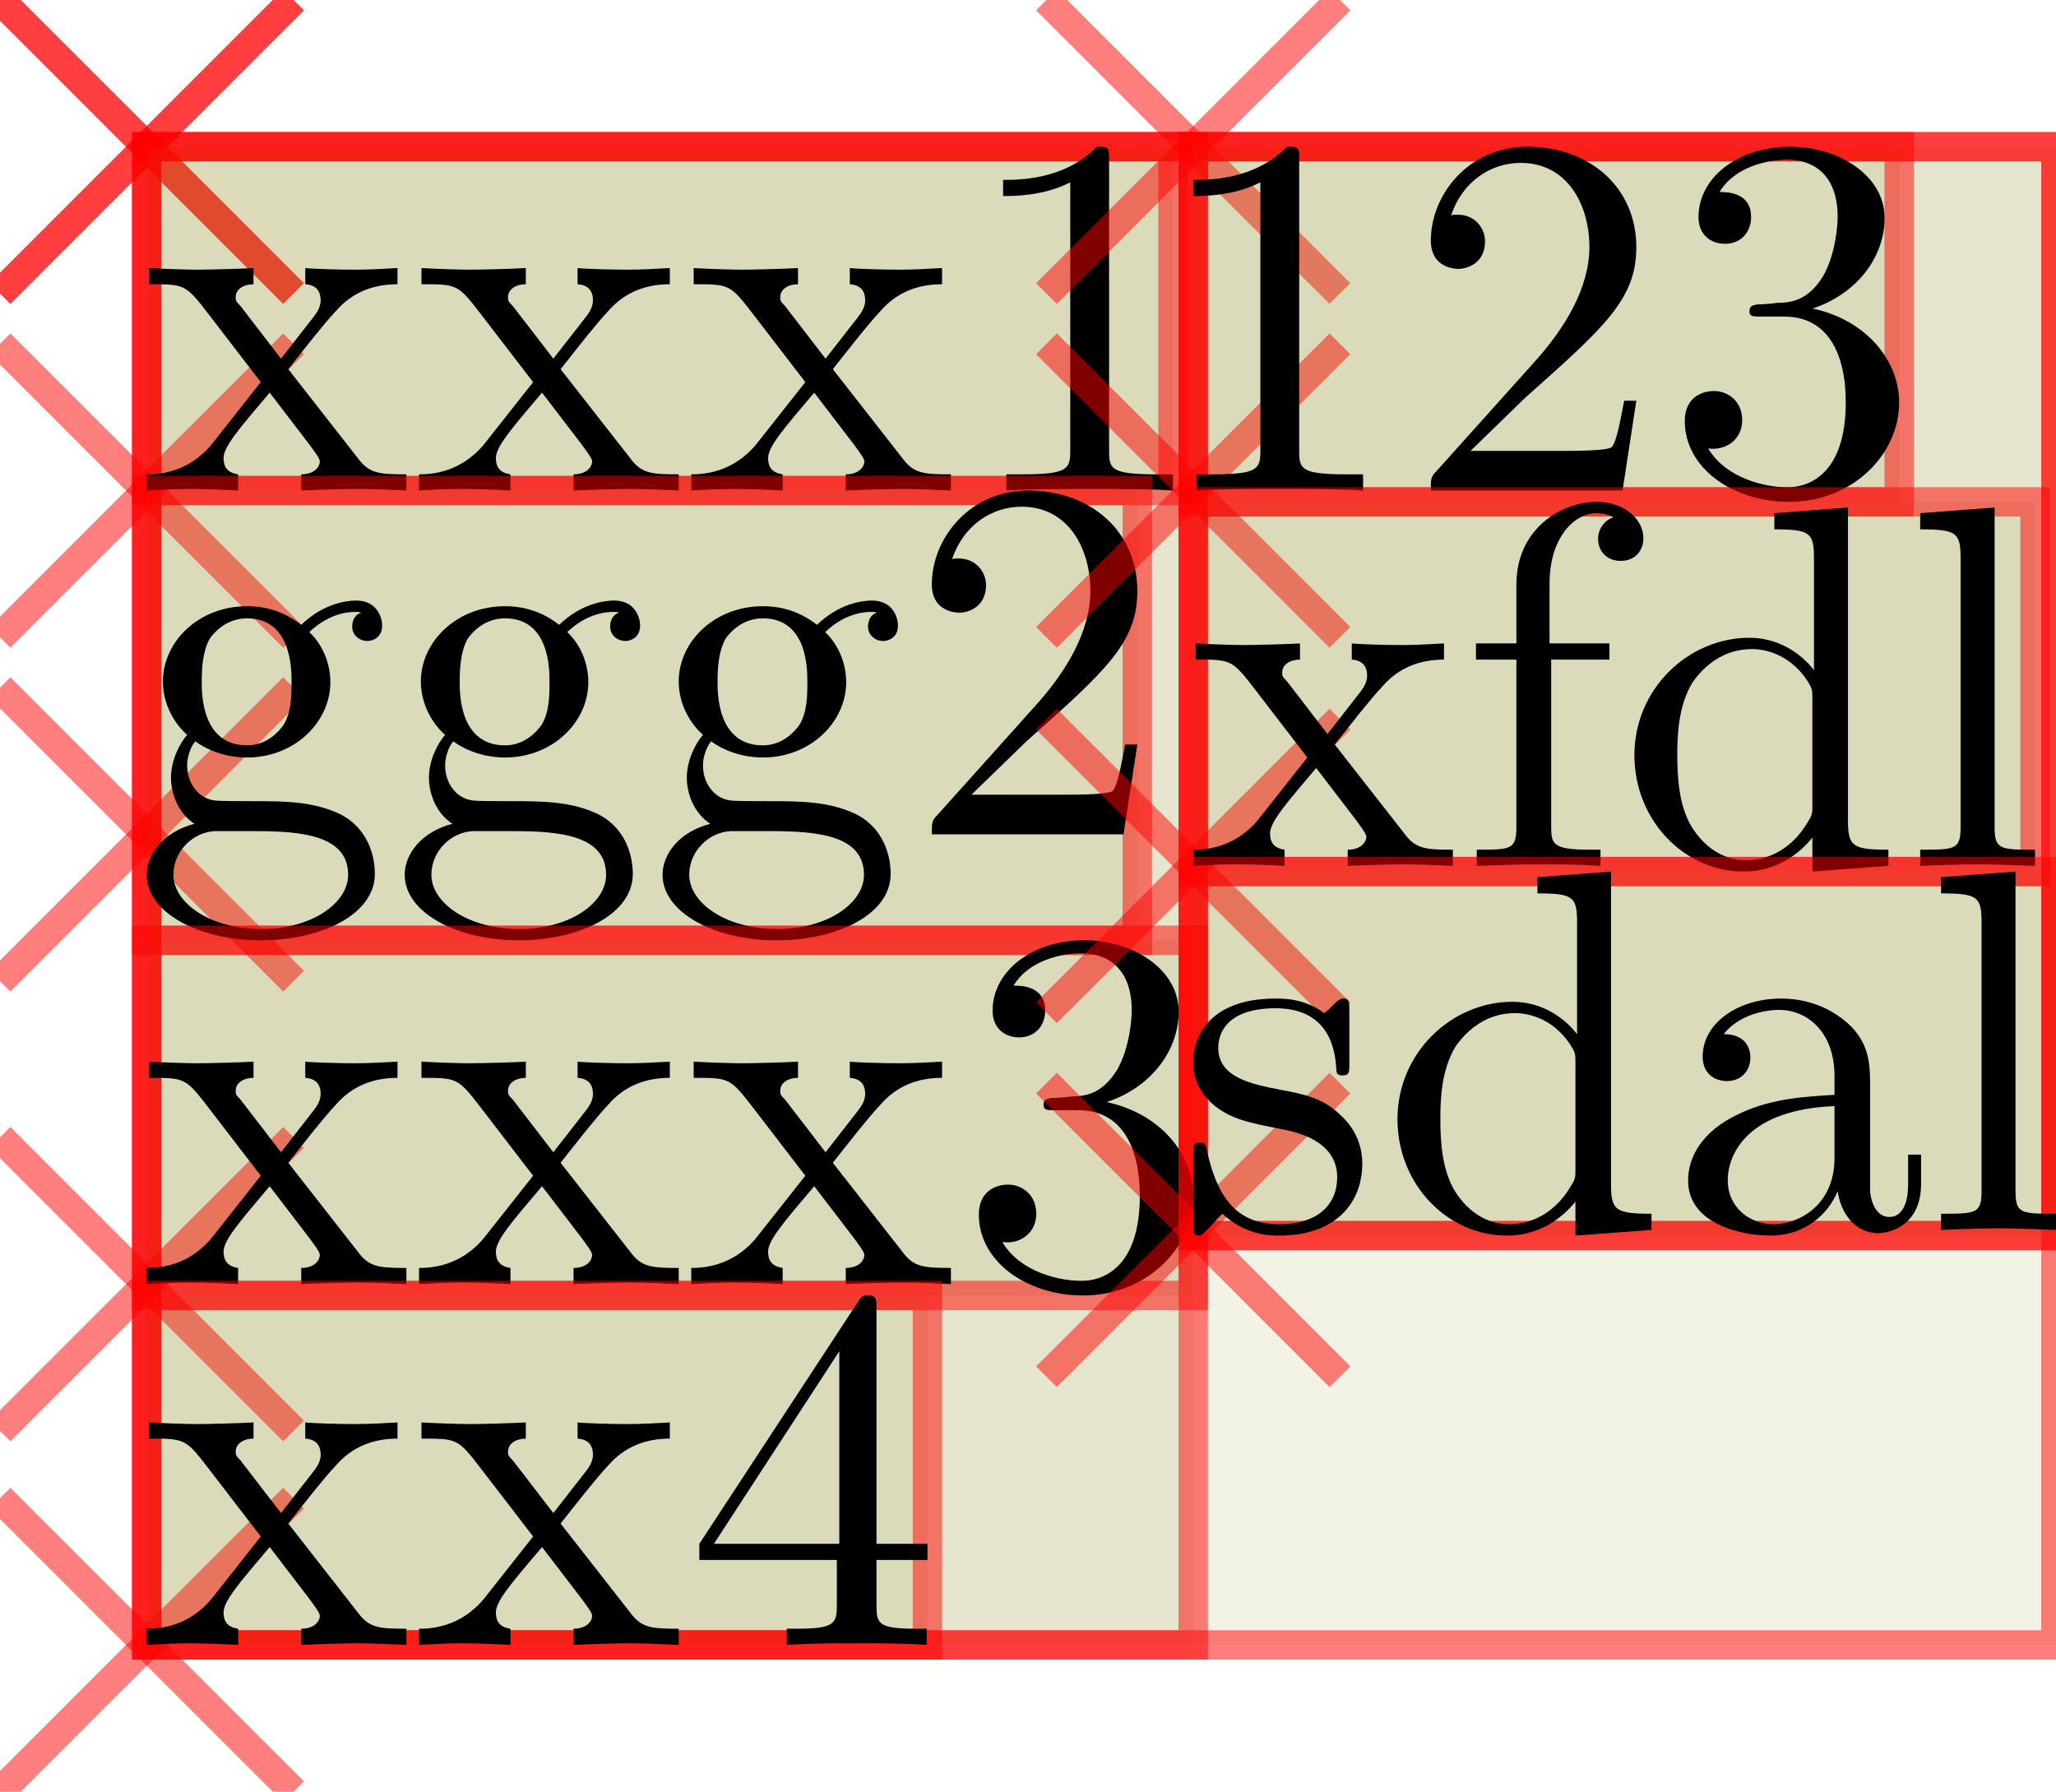<?xml version="1.0" encoding="UTF-8"?>
<svg xmlns="http://www.w3.org/2000/svg" xmlns:xlink="http://www.w3.org/1999/xlink" width="79.423pt" height="69.214pt" viewBox="0 0 79.423 69.214" version="1.1">
<g id="surface45">
<path style="fill:none;stroke-width:0.567;stroke-linecap:butt;stroke-linejoin:miter;stroke:rgb(100%,0%,0%);stroke-opacity:0.5;stroke-miterlimit:10;" d="M -2.835 2.835 L 2.835 -2.835 " transform="matrix(2,0,0,2,5.669,5.669)"/>
<path style="fill:none;stroke-width:0.567;stroke-linecap:butt;stroke-linejoin:miter;stroke:rgb(100%,0%,0%);stroke-opacity:0.5;stroke-miterlimit:10;" d="M 2.835 2.835 L -2.835 -2.835 " transform="matrix(2,0,0,2,5.669,5.669)"/>
<path style="fill-rule:nonzero;fill:rgb(50%,50%,0%);fill-opacity:0.1;stroke-width:0.567;stroke-linecap:butt;stroke-linejoin:miter;stroke:rgb(100%,0%,0%);stroke-opacity:0.5;stroke-miterlimit:10;" d="M -0.001 28.937 L 36.876 28.937 L 36.876 -0.001 L -0.001 -0.001 Z M -0.001 28.937 " transform="matrix(2,0,0,2,5.669,5.669)"/>
<path style="fill:none;stroke-width:0.567;stroke-linecap:butt;stroke-linejoin:miter;stroke:rgb(100%,0%,0%);stroke-opacity:0.5;stroke-miterlimit:10;" d="M -2.835 2.835 L 2.835 -2.835 " transform="matrix(2,0,0,2,5.669,5.669)"/>
<path style="fill:none;stroke-width:0.567;stroke-linecap:butt;stroke-linejoin:miter;stroke:rgb(100%,0%,0%);stroke-opacity:0.5;stroke-miterlimit:10;" d="M 2.835 2.835 L -2.835 -2.835 " transform="matrix(2,0,0,2,5.669,5.669)"/>
<path style="fill-rule:nonzero;fill:rgb(50%,50%,0%);fill-opacity:0.1;stroke-width:0.567;stroke-linecap:butt;stroke-linejoin:miter;stroke:rgb(100%,0%,0%);stroke-opacity:0.5;stroke-miterlimit:10;" d="M -0.001 28.937 L 20.212 28.937 L 20.212 -0.001 L -0.001 -0.001 Z M -0.001 28.937 " transform="matrix(2,0,0,2,5.669,5.669)"/>
<path style="fill:none;stroke-width:0.567;stroke-linecap:butt;stroke-linejoin:miter;stroke:rgb(100%,0%,0%);stroke-opacity:0.5;stroke-miterlimit:10;" d="M -2.835 9.476 L 2.835 3.806 " transform="matrix(2,0,0,2,5.669,5.669)"/>
<path style="fill:none;stroke-width:0.567;stroke-linecap:butt;stroke-linejoin:miter;stroke:rgb(100%,0%,0%);stroke-opacity:0.5;stroke-miterlimit:10;" d="M 2.835 9.476 L -2.835 3.806 " transform="matrix(2,0,0,2,5.669,5.669)"/>
<path style="fill-rule:nonzero;fill:rgb(50%,50%,0%);fill-opacity:0.1;stroke-width:0.567;stroke-linecap:butt;stroke-linejoin:miter;stroke:rgb(100%,0%,0%);stroke-opacity:0.5;stroke-miterlimit:10;" d="M -0.001 6.64 L 19.822 6.64 L 19.822 -0.001 L -0.001 -0.001 Z M -0.001 6.64 " transform="matrix(2,0,0,2,5.669,5.669)"/>
<path style=" stroke:none;fill-rule:nonzero;fill:rgb(0%,0%,0%);fill-opacity:1;" d="M 11.137 14.262 C 11.73 13.512 12.48 12.543 12.98 12.012 C 13.605 11.293 14.418 10.98 15.355 10.98 L 15.355 10.355 C 14.824 10.387 14.23 10.418 13.699 10.418 C 13.105 10.418 12.043 10.387 11.793 10.355 L 11.793 10.98 C 12.23 11.012 12.387 11.262 12.387 11.605 C 12.387 11.918 12.168 12.168 12.074 12.293 L 10.855 13.855 L 9.293 11.824 C 9.105 11.637 9.105 11.605 9.105 11.48 C 9.105 11.168 9.418 10.98 9.793 10.98 L 9.793 10.355 C 9.293 10.387 7.98 10.418 7.637 10.418 C 7.23 10.418 6.293 10.387 5.762 10.355 L 5.762 10.98 C 7.168 10.98 7.168 10.98 8.105 12.199 L 10.074 14.762 L 8.199 17.137 C 7.262 18.293 6.074 18.324 5.668 18.324 L 5.668 18.949 C 6.168 18.918 6.793 18.887 7.324 18.887 C 7.887 18.887 8.73 18.918 9.199 18.949 L 9.199 18.324 C 8.762 18.262 8.637 18.012 8.637 17.699 C 8.637 17.262 9.199 16.605 10.418 15.168 L 11.949 17.168 C 12.105 17.387 12.355 17.699 12.355 17.824 C 12.355 18.012 12.168 18.324 11.637 18.324 L 11.637 18.949 C 12.23 18.918 13.355 18.887 13.793 18.887 C 14.324 18.887 15.105 18.918 15.699 18.949 L 15.699 18.324 C 14.637 18.324 14.262 18.293 13.824 17.699 Z M 11.137 14.262 "/>
<path style=" stroke:none;fill-rule:nonzero;fill:rgb(0%,0%,0%);fill-opacity:1;" d="M 21.656 14.262 C 22.25 13.512 23 12.543 23.5 12.012 C 24.125 11.293 24.938 10.98 25.875 10.98 L 25.875 10.355 C 25.344 10.387 24.75 10.418 24.219 10.418 C 23.625 10.418 22.562 10.387 22.312 10.355 L 22.312 10.98 C 22.75 11.012 22.906 11.262 22.906 11.605 C 22.906 11.918 22.688 12.168 22.594 12.293 L 21.375 13.855 L 19.812 11.824 C 19.625 11.637 19.625 11.605 19.625 11.48 C 19.625 11.168 19.938 10.98 20.312 10.98 L 20.312 10.355 C 19.812 10.387 18.5 10.418 18.156 10.418 C 17.75 10.418 16.812 10.387 16.281 10.355 L 16.281 10.98 C 17.688 10.98 17.688 10.98 18.625 12.199 L 20.594 14.762 L 18.719 17.137 C 17.781 18.293 16.594 18.324 16.188 18.324 L 16.188 18.949 C 16.688 18.918 17.312 18.887 17.844 18.887 C 18.406 18.887 19.25 18.918 19.719 18.949 L 19.719 18.324 C 19.281 18.262 19.156 18.012 19.156 17.699 C 19.156 17.262 19.719 16.605 20.938 15.168 L 22.469 17.168 C 22.625 17.387 22.875 17.699 22.875 17.824 C 22.875 18.012 22.688 18.324 22.156 18.324 L 22.156 18.949 C 22.75 18.918 23.875 18.887 24.312 18.887 C 24.844 18.887 25.625 18.918 26.219 18.949 L 26.219 18.324 C 25.156 18.324 24.781 18.293 24.344 17.699 Z M 21.656 14.262 "/>
<path style=" stroke:none;fill-rule:nonzero;fill:rgb(0%,0%,0%);fill-opacity:1;" d="M 32.172 14.262 C 32.766 13.512 33.516 12.543 34.016 12.012 C 34.641 11.293 35.453 10.98 36.391 10.98 L 36.391 10.355 C 35.859 10.387 35.266 10.418 34.734 10.418 C 34.141 10.418 33.078 10.387 32.828 10.355 L 32.828 10.98 C 33.266 11.012 33.422 11.262 33.422 11.605 C 33.422 11.918 33.203 12.168 33.109 12.293 L 31.891 13.855 L 30.328 11.824 C 30.141 11.637 30.141 11.605 30.141 11.48 C 30.141 11.168 30.453 10.98 30.828 10.98 L 30.828 10.355 C 30.328 10.387 29.016 10.418 28.672 10.418 C 28.266 10.418 27.328 10.387 26.797 10.355 L 26.797 10.98 C 28.203 10.98 28.203 10.98 29.141 12.199 L 31.109 14.762 L 29.234 17.137 C 28.297 18.293 27.109 18.324 26.703 18.324 L 26.703 18.949 C 27.203 18.918 27.828 18.887 28.359 18.887 C 28.922 18.887 29.766 18.918 30.234 18.949 L 30.234 18.324 C 29.797 18.262 29.672 18.012 29.672 17.699 C 29.672 17.262 30.234 16.605 31.453 15.168 L 32.984 17.168 C 33.141 17.387 33.391 17.699 33.391 17.824 C 33.391 18.012 33.203 18.324 32.672 18.324 L 32.672 18.949 C 33.266 18.918 34.391 18.887 34.828 18.887 C 35.359 18.887 36.141 18.918 36.734 18.949 L 36.734 18.324 C 35.672 18.324 35.297 18.293 34.859 17.699 Z M 32.172 14.262 "/>
<path style=" stroke:none;fill-rule:nonzero;fill:rgb(0%,0%,0%);fill-opacity:1;" d="M 42.844 6.199 C 42.844 5.699 42.844 5.668 42.375 5.668 C 41.125 6.949 39.375 6.949 38.75 6.949 L 38.75 7.574 C 39.156 7.574 40.312 7.574 41.344 7.043 L 41.344 17.387 C 41.344 18.105 41.281 18.324 39.5 18.324 L 38.875 18.324 L 38.875 18.949 C 39.562 18.887 41.281 18.887 42.094 18.887 C 42.875 18.887 44.625 18.887 45.312 18.949 L 45.312 18.324 L 44.688 18.324 C 42.875 18.324 42.844 18.105 42.844 17.387 Z M 42.844 6.199 "/>
<path style="fill:none;stroke-width:0.567;stroke-linecap:butt;stroke-linejoin:miter;stroke:rgb(100%,0%,0%);stroke-opacity:0.5;stroke-miterlimit:10;" d="M -2.835 16.117 L 2.835 10.447 " transform="matrix(2,0,0,2,5.669,5.669)"/>
<path style="fill:none;stroke-width:0.567;stroke-linecap:butt;stroke-linejoin:miter;stroke:rgb(100%,0%,0%);stroke-opacity:0.5;stroke-miterlimit:10;" d="M 2.835 16.117 L -2.835 10.447 " transform="matrix(2,0,0,2,5.669,5.669)"/>
<path style="fill-rule:nonzero;fill:rgb(50%,50%,0%);fill-opacity:0.1;stroke-width:0.567;stroke-linecap:butt;stroke-linejoin:miter;stroke:rgb(100%,0%,0%);stroke-opacity:0.5;stroke-miterlimit:10;" d="M -0.001 15.327 L 19.132 15.327 L 19.132 6.64 L -0.001 6.64 Z M -0.001 15.327 " transform="matrix(2,0,0,2,5.669,5.669)"/>
<path style=" stroke:none;fill-rule:nonzero;fill:rgb(0%,0%,0%);fill-opacity:1;" d="M 9.543 28.793 C 7.793 28.793 7.793 26.793 7.793 26.355 C 7.793 25.824 7.824 25.168 8.105 24.668 C 8.262 24.449 8.73 23.887 9.543 23.887 C 11.262 23.887 11.262 25.855 11.262 26.324 C 11.262 26.855 11.262 27.512 10.949 28.012 C 10.793 28.23 10.324 28.793 9.543 28.793 Z M 7.23 29.574 C 7.23 29.512 7.23 29.043 7.543 28.637 C 8.324 29.199 9.168 29.262 9.543 29.262 C 11.387 29.262 12.762 27.887 12.762 26.355 C 12.762 25.605 12.449 24.887 11.949 24.418 C 12.668 23.73 13.387 23.637 13.73 23.637 C 13.793 23.637 13.887 23.637 13.949 23.668 C 13.73 23.73 13.605 23.949 13.605 24.199 C 13.605 24.543 13.887 24.762 14.199 24.762 C 14.387 24.762 14.762 24.637 14.762 24.168 C 14.762 23.824 14.543 23.199 13.762 23.199 C 13.355 23.199 12.48 23.324 11.637 24.137 C 10.793 23.48 9.98 23.418 9.543 23.418 C 7.668 23.418 6.293 24.793 6.293 26.324 C 6.293 27.199 6.73 27.949 7.23 28.387 C 6.98 28.668 6.605 29.324 6.605 30.043 C 6.605 30.668 6.887 31.418 7.512 31.824 C 6.293 32.137 5.668 33.012 5.668 33.793 C 5.668 35.23 7.637 36.324 10.074 36.324 C 12.418 36.324 14.48 35.324 14.48 33.762 C 14.48 33.074 14.23 32.043 13.199 31.48 C 12.137 30.949 10.98 30.949 9.762 30.949 C 9.262 30.949 8.418 30.949 8.262 30.918 C 7.637 30.824 7.23 30.23 7.23 29.574 Z M 10.105 35.887 C 8.074 35.887 6.699 34.855 6.699 33.793 C 6.699 32.887 7.449 32.137 8.324 32.105 L 9.512 32.105 C 11.23 32.105 13.449 32.105 13.449 33.793 C 13.449 34.887 12.043 35.887 10.105 35.887 Z M 10.105 35.887 "/>
<path style=" stroke:none;fill-rule:nonzero;fill:rgb(0%,0%,0%);fill-opacity:1;" d="M 19.508 28.793 C 17.758 28.793 17.758 26.793 17.758 26.355 C 17.758 25.824 17.789 25.168 18.07 24.668 C 18.227 24.449 18.695 23.887 19.508 23.887 C 21.227 23.887 21.227 25.855 21.227 26.324 C 21.227 26.855 21.227 27.512 20.914 28.012 C 20.758 28.23 20.289 28.793 19.508 28.793 Z M 17.195 29.574 C 17.195 29.512 17.195 29.043 17.508 28.637 C 18.289 29.199 19.133 29.262 19.508 29.262 C 21.352 29.262 22.727 27.887 22.727 26.355 C 22.727 25.605 22.414 24.887 21.914 24.418 C 22.633 23.73 23.352 23.637 23.695 23.637 C 23.758 23.637 23.852 23.637 23.914 23.668 C 23.695 23.73 23.57 23.949 23.57 24.199 C 23.57 24.543 23.852 24.762 24.164 24.762 C 24.352 24.762 24.727 24.637 24.727 24.168 C 24.727 23.824 24.508 23.199 23.727 23.199 C 23.32 23.199 22.445 23.324 21.602 24.137 C 20.758 23.48 19.945 23.418 19.508 23.418 C 17.633 23.418 16.258 24.793 16.258 26.324 C 16.258 27.199 16.695 27.949 17.195 28.387 C 16.945 28.668 16.57 29.324 16.57 30.043 C 16.57 30.668 16.852 31.418 17.477 31.824 C 16.258 32.137 15.633 33.012 15.633 33.793 C 15.633 35.23 17.602 36.324 20.039 36.324 C 22.383 36.324 24.445 35.324 24.445 33.762 C 24.445 33.074 24.195 32.043 23.164 31.48 C 22.102 30.949 20.945 30.949 19.727 30.949 C 19.227 30.949 18.383 30.949 18.227 30.918 C 17.602 30.824 17.195 30.23 17.195 29.574 Z M 20.07 35.887 C 18.039 35.887 16.664 34.855 16.664 33.793 C 16.664 32.887 17.414 32.137 18.289 32.105 L 19.477 32.105 C 21.195 32.105 23.414 32.105 23.414 33.793 C 23.414 34.887 22.008 35.887 20.07 35.887 Z M 20.07 35.887 "/>
<path style=" stroke:none;fill-rule:nonzero;fill:rgb(0%,0%,0%);fill-opacity:1;" d="M 29.469 28.793 C 27.719 28.793 27.719 26.793 27.719 26.355 C 27.719 25.824 27.75 25.168 28.031 24.668 C 28.188 24.449 28.656 23.887 29.469 23.887 C 31.188 23.887 31.188 25.855 31.188 26.324 C 31.188 26.855 31.188 27.512 30.875 28.012 C 30.719 28.23 30.25 28.793 29.469 28.793 Z M 27.156 29.574 C 27.156 29.512 27.156 29.043 27.469 28.637 C 28.25 29.199 29.094 29.262 29.469 29.262 C 31.312 29.262 32.688 27.887 32.688 26.355 C 32.688 25.605 32.375 24.887 31.875 24.418 C 32.594 23.73 33.312 23.637 33.656 23.637 C 33.719 23.637 33.812 23.637 33.875 23.668 C 33.656 23.73 33.531 23.949 33.531 24.199 C 33.531 24.543 33.812 24.762 34.125 24.762 C 34.312 24.762 34.688 24.637 34.688 24.168 C 34.688 23.824 34.469 23.199 33.688 23.199 C 33.281 23.199 32.406 23.324 31.562 24.137 C 30.719 23.48 29.906 23.418 29.469 23.418 C 27.594 23.418 26.219 24.793 26.219 26.324 C 26.219 27.199 26.656 27.949 27.156 28.387 C 26.906 28.668 26.531 29.324 26.531 30.043 C 26.531 30.668 26.812 31.418 27.438 31.824 C 26.219 32.137 25.594 33.012 25.594 33.793 C 25.594 35.23 27.562 36.324 30 36.324 C 32.344 36.324 34.406 35.324 34.406 33.762 C 34.406 33.074 34.156 32.043 33.125 31.48 C 32.062 30.949 30.906 30.949 29.688 30.949 C 29.188 30.949 28.344 30.949 28.188 30.918 C 27.562 30.824 27.156 30.23 27.156 29.574 Z M 30.031 35.887 C 28 35.887 26.625 34.855 26.625 33.793 C 26.625 32.887 27.375 32.137 28.25 32.105 L 29.438 32.105 C 31.156 32.105 33.375 32.105 33.375 33.793 C 33.375 34.887 31.969 35.887 30.031 35.887 Z M 30.031 35.887 "/>
<path style=" stroke:none;fill-rule:nonzero;fill:rgb(0%,0%,0%);fill-opacity:1;" d="M 37.527 30.699 L 39.652 28.637 C 42.746 25.887 43.934 24.824 43.934 22.824 C 43.934 20.543 42.152 18.949 39.715 18.949 C 37.465 18.949 35.996 20.793 35.996 22.574 C 35.996 23.668 36.996 23.668 37.059 23.668 C 37.402 23.668 38.09 23.449 38.09 22.605 C 38.09 22.105 37.715 21.574 37.027 21.574 C 36.871 21.574 36.84 21.574 36.777 21.605 C 37.215 20.293 38.309 19.574 39.465 19.574 C 41.277 19.574 42.121 21.199 42.121 22.824 C 42.121 24.418 41.152 25.98 40.027 27.23 L 36.215 31.48 C 35.996 31.699 35.996 31.762 35.996 32.23 L 43.402 32.23 L 43.934 28.762 L 43.465 28.762 C 43.34 29.355 43.215 30.23 42.996 30.543 C 42.871 30.699 41.559 30.699 41.121 30.699 Z M 37.527 30.699 "/>
<path style="fill:none;stroke-width:0.567;stroke-linecap:butt;stroke-linejoin:miter;stroke:rgb(100%,0%,0%);stroke-opacity:0.5;stroke-miterlimit:10;" d="M -2.835 24.804 L 2.835 19.134 " transform="matrix(2,0,0,2,5.669,5.669)"/>
<path style="fill:none;stroke-width:0.567;stroke-linecap:butt;stroke-linejoin:miter;stroke:rgb(100%,0%,0%);stroke-opacity:0.5;stroke-miterlimit:10;" d="M 2.835 24.804 L -2.835 19.134 " transform="matrix(2,0,0,2,5.669,5.669)"/>
<path style="fill-rule:nonzero;fill:rgb(50%,50%,0%);fill-opacity:0.1;stroke-width:0.567;stroke-linecap:butt;stroke-linejoin:miter;stroke:rgb(100%,0%,0%);stroke-opacity:0.5;stroke-miterlimit:10;" d="M -0.001 22.187 L 20.212 22.187 L 20.212 15.327 L -0.001 15.327 Z M -0.001 22.187 " transform="matrix(2,0,0,2,5.669,5.669)"/>
<path style=" stroke:none;fill-rule:nonzero;fill:rgb(0%,0%,0%);fill-opacity:1;" d="M 11.137 44.918 C 11.73 44.168 12.48 43.199 12.98 42.668 C 13.605 41.949 14.418 41.637 15.355 41.637 L 15.355 41.012 C 14.824 41.043 14.23 41.074 13.699 41.074 C 13.105 41.074 12.043 41.043 11.793 41.012 L 11.793 41.637 C 12.23 41.668 12.387 41.918 12.387 42.262 C 12.387 42.574 12.168 42.824 12.074 42.949 L 10.855 44.512 L 9.293 42.48 C 9.105 42.293 9.105 42.262 9.105 42.137 C 9.105 41.824 9.418 41.637 9.793 41.637 L 9.793 41.012 C 9.293 41.043 7.98 41.074 7.637 41.074 C 7.23 41.074 6.293 41.043 5.762 41.012 L 5.762 41.637 C 7.168 41.637 7.168 41.637 8.105 42.855 L 10.074 45.418 L 8.199 47.793 C 7.262 48.949 6.074 48.98 5.668 48.98 L 5.668 49.605 C 6.168 49.574 6.793 49.543 7.324 49.543 C 7.887 49.543 8.73 49.574 9.199 49.605 L 9.199 48.98 C 8.762 48.918 8.637 48.668 8.637 48.355 C 8.637 47.918 9.199 47.262 10.418 45.824 L 11.949 47.824 C 12.105 48.043 12.355 48.355 12.355 48.48 C 12.355 48.668 12.168 48.98 11.637 48.98 L 11.637 49.605 C 12.23 49.574 13.355 49.543 13.793 49.543 C 14.324 49.543 15.105 49.574 15.699 49.605 L 15.699 48.98 C 14.637 48.98 14.262 48.949 13.824 48.355 Z M 11.137 44.918 "/>
<path style=" stroke:none;fill-rule:nonzero;fill:rgb(0%,0%,0%);fill-opacity:1;" d="M 21.656 44.918 C 22.25 44.168 23 43.199 23.5 42.668 C 24.125 41.949 24.938 41.637 25.875 41.637 L 25.875 41.012 C 25.344 41.043 24.75 41.074 24.219 41.074 C 23.625 41.074 22.562 41.043 22.312 41.012 L 22.312 41.637 C 22.75 41.668 22.906 41.918 22.906 42.262 C 22.906 42.574 22.688 42.824 22.594 42.949 L 21.375 44.512 L 19.812 42.48 C 19.625 42.293 19.625 42.262 19.625 42.137 C 19.625 41.824 19.938 41.637 20.312 41.637 L 20.312 41.012 C 19.812 41.043 18.5 41.074 18.156 41.074 C 17.75 41.074 16.812 41.043 16.281 41.012 L 16.281 41.637 C 17.688 41.637 17.688 41.637 18.625 42.855 L 20.594 45.418 L 18.719 47.793 C 17.781 48.949 16.594 48.98 16.188 48.98 L 16.188 49.605 C 16.688 49.574 17.312 49.543 17.844 49.543 C 18.406 49.543 19.25 49.574 19.719 49.605 L 19.719 48.98 C 19.281 48.918 19.156 48.668 19.156 48.355 C 19.156 47.918 19.719 47.262 20.938 45.824 L 22.469 47.824 C 22.625 48.043 22.875 48.355 22.875 48.48 C 22.875 48.668 22.688 48.98 22.156 48.98 L 22.156 49.605 C 22.75 49.574 23.875 49.543 24.312 49.543 C 24.844 49.543 25.625 49.574 26.219 49.605 L 26.219 48.98 C 25.156 48.98 24.781 48.949 24.344 48.355 Z M 21.656 44.918 "/>
<path style=" stroke:none;fill-rule:nonzero;fill:rgb(0%,0%,0%);fill-opacity:1;" d="M 32.172 44.918 C 32.766 44.168 33.516 43.199 34.016 42.668 C 34.641 41.949 35.453 41.637 36.391 41.637 L 36.391 41.012 C 35.859 41.043 35.266 41.074 34.734 41.074 C 34.141 41.074 33.078 41.043 32.828 41.012 L 32.828 41.637 C 33.266 41.668 33.422 41.918 33.422 42.262 C 33.422 42.574 33.203 42.824 33.109 42.949 L 31.891 44.512 L 30.328 42.48 C 30.141 42.293 30.141 42.262 30.141 42.137 C 30.141 41.824 30.453 41.637 30.828 41.637 L 30.828 41.012 C 30.328 41.043 29.016 41.074 28.672 41.074 C 28.266 41.074 27.328 41.043 26.797 41.012 L 26.797 41.637 C 28.203 41.637 28.203 41.637 29.141 42.855 L 31.109 45.418 L 29.234 47.793 C 28.297 48.949 27.109 48.98 26.703 48.98 L 26.703 49.605 C 27.203 49.574 27.828 49.543 28.359 49.543 C 28.922 49.543 29.766 49.574 30.234 49.605 L 30.234 48.98 C 29.797 48.918 29.672 48.668 29.672 48.355 C 29.672 47.918 30.234 47.262 31.453 45.824 L 32.984 47.824 C 33.141 48.043 33.391 48.355 33.391 48.48 C 33.391 48.668 33.203 48.98 32.672 48.98 L 32.672 49.605 C 33.266 49.574 34.391 49.543 34.828 49.543 C 35.359 49.543 36.141 49.574 36.734 49.605 L 36.734 48.98 C 35.672 48.98 35.297 48.949 34.859 48.355 Z M 32.172 44.918 "/>
<path style=" stroke:none;fill-rule:nonzero;fill:rgb(0%,0%,0%);fill-opacity:1;" d="M 42.75 42.574 C 44.375 42.043 45.531 40.668 45.531 39.074 C 45.531 37.449 43.781 36.324 41.875 36.324 C 39.875 36.324 38.344 37.512 38.344 39.043 C 38.344 39.699 38.781 40.074 39.375 40.074 C 39.969 40.074 40.375 39.637 40.375 39.043 C 40.375 38.074 39.438 38.074 39.156 38.074 C 39.75 37.074 41.062 36.824 41.781 36.824 C 42.625 36.824 43.719 37.262 43.719 39.043 C 43.719 39.293 43.656 40.449 43.156 41.324 C 42.562 42.293 41.875 42.355 41.375 42.355 C 41.219 42.387 40.75 42.418 40.594 42.418 C 40.438 42.449 40.312 42.48 40.312 42.668 C 40.312 42.887 40.438 42.887 40.781 42.887 L 41.656 42.887 C 43.281 42.887 44.031 44.23 44.031 46.199 C 44.031 48.918 42.656 49.48 41.781 49.48 C 40.906 49.48 39.406 49.137 38.719 47.98 C 39.406 48.074 40.031 47.637 40.031 46.887 C 40.031 46.168 39.5 45.762 38.938 45.762 C 38.438 45.762 37.812 46.043 37.812 46.918 C 37.812 48.73 39.656 50.043 41.844 50.043 C 44.281 50.043 46.094 48.23 46.094 46.199 C 46.094 44.574 44.812 43.012 42.75 42.574 Z M 42.75 42.574 "/>
<path style="fill:none;stroke-width:0.567;stroke-linecap:butt;stroke-linejoin:miter;stroke:rgb(100%,0%,0%);stroke-opacity:0.5;stroke-miterlimit:10;" d="M -2.835 31.773 L 2.835 26.103 " transform="matrix(2,0,0,2,5.669,5.669)"/>
<path style="fill:none;stroke-width:0.567;stroke-linecap:butt;stroke-linejoin:miter;stroke:rgb(100%,0%,0%);stroke-opacity:0.5;stroke-miterlimit:10;" d="M 2.835 31.773 L -2.835 26.103 " transform="matrix(2,0,0,2,5.669,5.669)"/>
<path style="fill-rule:nonzero;fill:rgb(50%,50%,0%);fill-opacity:0.1;stroke-width:0.567;stroke-linecap:butt;stroke-linejoin:miter;stroke:rgb(100%,0%,0%);stroke-opacity:0.5;stroke-miterlimit:10;" d="M -0.001 28.937 L 15.079 28.937 L 15.079 22.187 L -0.001 22.187 Z M -0.001 28.937 " transform="matrix(2,0,0,2,5.669,5.669)"/>
<path style=" stroke:none;fill-rule:nonzero;fill:rgb(0%,0%,0%);fill-opacity:1;" d="M 11.137 58.855 C 11.73 58.105 12.48 57.137 12.98 56.605 C 13.605 55.887 14.418 55.574 15.355 55.574 L 15.355 54.949 C 14.824 54.98 14.23 55.012 13.699 55.012 C 13.105 55.012 12.043 54.98 11.793 54.949 L 11.793 55.574 C 12.23 55.605 12.387 55.855 12.387 56.199 C 12.387 56.512 12.168 56.762 12.074 56.887 L 10.855 58.449 L 9.293 56.418 C 9.105 56.23 9.105 56.199 9.105 56.074 C 9.105 55.762 9.418 55.574 9.793 55.574 L 9.793 54.949 C 9.293 54.98 7.98 55.012 7.637 55.012 C 7.23 55.012 6.293 54.98 5.762 54.949 L 5.762 55.574 C 7.168 55.574 7.168 55.574 8.105 56.793 L 10.074 59.355 L 8.199 61.73 C 7.262 62.887 6.074 62.918 5.668 62.918 L 5.668 63.543 C 6.168 63.512 6.793 63.48 7.324 63.48 C 7.887 63.48 8.73 63.512 9.199 63.543 L 9.199 62.918 C 8.762 62.855 8.637 62.605 8.637 62.293 C 8.637 61.855 9.199 61.199 10.418 59.762 L 11.949 61.762 C 12.105 61.98 12.355 62.293 12.355 62.418 C 12.355 62.605 12.168 62.918 11.637 62.918 L 11.637 63.543 C 12.23 63.512 13.355 63.48 13.793 63.48 C 14.324 63.48 15.105 63.512 15.699 63.543 L 15.699 62.918 C 14.637 62.918 14.262 62.887 13.824 62.293 Z M 11.137 58.855 "/>
<path style=" stroke:none;fill-rule:nonzero;fill:rgb(0%,0%,0%);fill-opacity:1;" d="M 21.656 58.855 C 22.25 58.105 23 57.137 23.5 56.605 C 24.125 55.887 24.938 55.574 25.875 55.574 L 25.875 54.949 C 25.344 54.98 24.75 55.012 24.219 55.012 C 23.625 55.012 22.562 54.98 22.312 54.949 L 22.312 55.574 C 22.75 55.605 22.906 55.855 22.906 56.199 C 22.906 56.512 22.688 56.762 22.594 56.887 L 21.375 58.449 L 19.812 56.418 C 19.625 56.23 19.625 56.199 19.625 56.074 C 19.625 55.762 19.938 55.574 20.312 55.574 L 20.312 54.949 C 19.812 54.98 18.5 55.012 18.156 55.012 C 17.75 55.012 16.812 54.98 16.281 54.949 L 16.281 55.574 C 17.688 55.574 17.688 55.574 18.625 56.793 L 20.594 59.355 L 18.719 61.73 C 17.781 62.887 16.594 62.918 16.188 62.918 L 16.188 63.543 C 16.688 63.512 17.312 63.48 17.844 63.48 C 18.406 63.48 19.25 63.512 19.719 63.543 L 19.719 62.918 C 19.281 62.855 19.156 62.605 19.156 62.293 C 19.156 61.855 19.719 61.199 20.938 59.762 L 22.469 61.762 C 22.625 61.98 22.875 62.293 22.875 62.418 C 22.875 62.605 22.688 62.918 22.156 62.918 L 22.156 63.543 C 22.75 63.512 23.875 63.48 24.312 63.48 C 24.844 63.48 25.625 63.512 26.219 63.543 L 26.219 62.918 C 25.156 62.918 24.781 62.887 24.344 62.293 Z M 21.656 58.855 "/>
<path style=" stroke:none;fill-rule:nonzero;fill:rgb(0%,0%,0%);fill-opacity:1;" d="M 32.328 60.262 L 32.328 61.98 C 32.328 62.699 32.266 62.918 30.797 62.918 L 30.391 62.918 L 30.391 63.543 C 31.203 63.48 32.234 63.48 33.078 63.48 C 33.922 63.48 34.953 63.48 35.797 63.543 L 35.797 62.918 L 35.359 62.918 C 33.891 62.918 33.859 62.699 33.859 61.98 L 33.859 60.262 L 35.828 60.262 L 35.828 59.637 L 33.859 59.637 L 33.859 50.574 C 33.859 50.168 33.859 50.043 33.516 50.043 C 33.359 50.043 33.297 50.043 33.141 50.293 L 27.016 59.637 L 27.016 60.262 Z M 32.422 59.637 L 27.578 59.637 L 32.422 52.199 Z M 32.422 59.637 "/>
<path style="fill:none;stroke-width:0.567;stroke-linecap:butt;stroke-linejoin:miter;stroke:rgb(100%,0%,0%);stroke-opacity:0.5;stroke-miterlimit:10;" d="M 17.378 2.835 L 23.046 -2.835 " transform="matrix(2,0,0,2,5.669,5.669)"/>
<path style="fill:none;stroke-width:0.567;stroke-linecap:butt;stroke-linejoin:miter;stroke:rgb(100%,0%,0%);stroke-opacity:0.5;stroke-miterlimit:10;" d="M 23.046 2.835 L 17.378 -2.835 " transform="matrix(2,0,0,2,5.669,5.669)"/>
<path style="fill-rule:nonzero;fill:rgb(50%,50%,0%);fill-opacity:0.1;stroke-width:0.567;stroke-linecap:butt;stroke-linejoin:miter;stroke:rgb(100%,0%,0%);stroke-opacity:0.5;stroke-miterlimit:10;" d="M 20.212 21.031 L 36.876 21.031 L 36.876 -0.001 L 20.212 -0.001 Z M 20.212 21.031 " transform="matrix(2,0,0,2,5.669,5.669)"/>
<path style="fill:none;stroke-width:0.567;stroke-linecap:butt;stroke-linejoin:miter;stroke:rgb(100%,0%,0%);stroke-opacity:0.5;stroke-miterlimit:10;" d="M 17.378 9.476 L 23.046 3.806 " transform="matrix(2,0,0,2,5.669,5.669)"/>
<path style="fill:none;stroke-width:0.567;stroke-linecap:butt;stroke-linejoin:miter;stroke:rgb(100%,0%,0%);stroke-opacity:0.5;stroke-miterlimit:10;" d="M 23.046 9.476 L 17.378 3.806 " transform="matrix(2,0,0,2,5.669,5.669)"/>
<path style="fill-rule:nonzero;fill:rgb(50%,50%,0%);fill-opacity:0.1;stroke-width:0.567;stroke-linecap:butt;stroke-linejoin:miter;stroke:rgb(100%,0%,0%);stroke-opacity:0.5;stroke-miterlimit:10;" d="M 20.212 6.859 L 33.847 6.859 L 33.847 -0.001 L 20.212 -0.001 Z M 20.212 6.859 " transform="matrix(2,0,0,2,5.669,5.669)"/>
<path style=" stroke:none;fill-rule:nonzero;fill:rgb(0%,0%,0%);fill-opacity:1;" d="M 50.188 6.199 C 50.188 5.699 50.188 5.668 49.719 5.668 C 48.469 6.949 46.719 6.949 46.094 6.949 L 46.094 7.574 C 46.5 7.574 47.656 7.574 48.688 7.043 L 48.688 17.387 C 48.688 18.105 48.625 18.324 46.844 18.324 L 46.219 18.324 L 46.219 18.949 C 46.906 18.887 48.625 18.887 49.438 18.887 C 50.219 18.887 51.969 18.887 52.656 18.949 L 52.656 18.324 L 52.031 18.324 C 50.219 18.324 50.188 18.105 50.188 17.387 Z M 50.188 6.199 "/>
<path style=" stroke:none;fill-rule:nonzero;fill:rgb(0%,0%,0%);fill-opacity:1;" d="M 56.805 17.418 L 58.93 15.355 C 62.023 12.605 63.211 11.543 63.211 9.543 C 63.211 7.262 61.43 5.668 58.992 5.668 C 56.742 5.668 55.273 7.512 55.273 9.293 C 55.273 10.387 56.273 10.387 56.336 10.387 C 56.68 10.387 57.367 10.168 57.367 9.324 C 57.367 8.824 56.992 8.293 56.305 8.293 C 56.148 8.293 56.117 8.293 56.055 8.324 C 56.492 7.012 57.586 6.293 58.742 6.293 C 60.555 6.293 61.398 7.918 61.398 9.543 C 61.398 11.137 60.43 12.699 59.305 13.949 L 55.492 18.199 C 55.273 18.418 55.273 18.48 55.273 18.949 L 62.68 18.949 L 63.211 15.48 L 62.742 15.48 C 62.617 16.074 62.492 16.949 62.273 17.262 C 62.148 17.418 60.836 17.418 60.398 17.418 Z M 56.805 17.418 "/>
<path style=" stroke:none;fill-rule:nonzero;fill:rgb(0%,0%,0%);fill-opacity:1;" d="M 70.02 11.918 C 71.645 11.387 72.801 10.012 72.801 8.418 C 72.801 6.793 71.051 5.668 69.145 5.668 C 67.145 5.668 65.613 6.855 65.613 8.387 C 65.613 9.043 66.051 9.418 66.645 9.418 C 67.238 9.418 67.645 8.98 67.645 8.387 C 67.645 7.418 66.707 7.418 66.426 7.418 C 67.02 6.418 68.332 6.168 69.051 6.168 C 69.895 6.168 70.988 6.605 70.988 8.387 C 70.988 8.637 70.926 9.793 70.426 10.668 C 69.832 11.637 69.145 11.699 68.645 11.699 C 68.488 11.73 68.02 11.762 67.863 11.762 C 67.707 11.793 67.582 11.824 67.582 12.012 C 67.582 12.23 67.707 12.23 68.051 12.23 L 68.926 12.23 C 70.551 12.23 71.301 13.574 71.301 15.543 C 71.301 18.262 69.926 18.824 69.051 18.824 C 68.176 18.824 66.676 18.48 65.988 17.324 C 66.676 17.418 67.301 16.98 67.301 16.23 C 67.301 15.512 66.77 15.105 66.207 15.105 C 65.707 15.105 65.082 15.387 65.082 16.262 C 65.082 18.074 66.926 19.387 69.113 19.387 C 71.551 19.387 73.363 17.574 73.363 15.543 C 73.363 13.918 72.082 12.355 70.02 11.918 Z M 70.02 11.918 "/>
<path style="fill:none;stroke-width:0.567;stroke-linecap:butt;stroke-linejoin:miter;stroke:rgb(100%,0%,0%);stroke-opacity:0.5;stroke-miterlimit:10;" d="M 17.378 16.726 L 23.046 11.056 " transform="matrix(2,0,0,2,5.669,5.669)"/>
<path style="fill:none;stroke-width:0.567;stroke-linecap:butt;stroke-linejoin:miter;stroke:rgb(100%,0%,0%);stroke-opacity:0.5;stroke-miterlimit:10;" d="M 23.046 16.726 L 17.378 11.056 " transform="matrix(2,0,0,2,5.669,5.669)"/>
<path style="fill-rule:nonzero;fill:rgb(50%,50%,0%);fill-opacity:0.1;stroke-width:0.567;stroke-linecap:butt;stroke-linejoin:miter;stroke:rgb(100%,0%,0%);stroke-opacity:0.5;stroke-miterlimit:10;" d="M 20.212 13.999 L 36.472 13.999 L 36.472 6.859 L 20.212 6.859 Z M 20.212 13.999 " transform="matrix(2,0,0,2,5.669,5.669)"/>
<path style=" stroke:none;fill-rule:nonzero;fill:rgb(0%,0%,0%);fill-opacity:1;" d="M 51.562 28.762 C 52.156 28.012 52.906 27.043 53.406 26.512 C 54.031 25.793 54.844 25.48 55.781 25.48 L 55.781 24.855 C 55.25 24.887 54.656 24.918 54.125 24.918 C 53.531 24.918 52.469 24.887 52.219 24.855 L 52.219 25.48 C 52.656 25.512 52.812 25.762 52.812 26.105 C 52.812 26.418 52.594 26.668 52.5 26.793 L 51.281 28.355 L 49.719 26.324 C 49.531 26.137 49.531 26.105 49.531 25.98 C 49.531 25.668 49.844 25.48 50.219 25.48 L 50.219 24.855 C 49.719 24.887 48.406 24.918 48.062 24.918 C 47.656 24.918 46.719 24.887 46.188 24.855 L 46.188 25.48 C 47.594 25.48 47.594 25.48 48.531 26.699 L 50.5 29.262 L 48.625 31.637 C 47.688 32.793 46.5 32.824 46.094 32.824 L 46.094 33.449 C 46.594 33.418 47.219 33.387 47.75 33.387 C 48.312 33.387 49.156 33.418 49.625 33.449 L 49.625 32.824 C 49.188 32.762 49.062 32.512 49.062 32.199 C 49.062 31.762 49.625 31.105 50.844 29.668 L 52.375 31.668 C 52.531 31.887 52.781 32.199 52.781 32.324 C 52.781 32.512 52.594 32.824 52.062 32.824 L 52.062 33.449 C 52.656 33.418 53.781 33.387 54.219 33.387 C 54.75 33.387 55.531 33.418 56.125 33.449 L 56.125 32.824 C 55.062 32.824 54.688 32.793 54.25 32.199 Z M 51.562 28.762 "/>
<path style=" stroke:none;fill-rule:nonzero;fill:rgb(0%,0%,0%);fill-opacity:1;" d="M 59.859 24.855 L 59.859 22.543 C 59.859 20.793 60.797 19.824 61.672 19.824 C 61.734 19.824 62.047 19.824 62.328 19.98 C 62.109 20.043 61.734 20.324 61.734 20.824 C 61.734 21.262 62.047 21.668 62.609 21.668 C 63.172 21.668 63.484 21.262 63.484 20.793 C 63.484 20.043 62.734 19.387 61.672 19.387 C 60.297 19.387 58.578 20.449 58.578 22.574 L 58.578 24.855 L 57.016 24.855 L 57.016 25.48 L 58.578 25.48 L 58.578 31.949 C 58.578 32.824 58.359 32.824 57.047 32.824 L 57.047 33.449 C 57.828 33.418 58.766 33.387 59.297 33.387 C 60.109 33.387 61.047 33.387 61.828 33.449 L 61.828 32.824 L 61.422 32.824 C 59.953 32.824 59.922 32.605 59.922 31.887 L 59.922 25.48 L 62.172 25.48 L 62.172 24.855 Z M 59.859 24.855 "/>
<path style=" stroke:none;fill-rule:nonzero;fill:rgb(0%,0%,0%);fill-opacity:1;" d="M 70.012 32.355 L 70.012 33.668 L 72.949 33.449 L 72.949 32.824 C 71.574 32.824 71.387 32.699 71.387 31.699 L 71.387 19.605 L 68.543 19.824 L 68.543 20.449 C 69.918 20.449 70.074 20.574 70.074 21.574 L 70.074 25.887 C 69.512 25.168 68.637 24.637 67.574 24.637 C 65.23 24.637 63.137 26.605 63.137 29.168 C 63.137 31.699 65.074 33.668 67.355 33.668 C 68.637 33.668 69.512 32.98 70.012 32.355 Z M 70.012 27.012 L 70.012 31.105 C 70.012 31.449 70.012 31.48 69.793 31.824 C 69.199 32.793 68.324 33.23 67.449 33.23 C 66.543 33.23 65.824 32.699 65.355 31.949 C 64.855 31.137 64.793 30.012 64.793 29.168 C 64.793 28.449 64.824 27.262 65.387 26.355 C 65.824 25.73 66.574 25.074 67.668 25.074 C 68.355 25.074 69.199 25.387 69.793 26.262 C 70.012 26.605 70.012 26.637 70.012 27.012 Z M 70.012 27.012 "/>
<path style=" stroke:none;fill-rule:nonzero;fill:rgb(0%,0%,0%);fill-opacity:1;" d="M 77.051 19.605 L 74.176 19.824 L 74.176 20.449 C 75.582 20.449 75.738 20.574 75.738 21.574 L 75.738 31.949 C 75.738 32.824 75.52 32.824 74.176 32.824 L 74.176 33.449 C 74.832 33.418 75.895 33.387 76.395 33.387 C 76.895 33.387 77.863 33.418 78.613 33.449 L 78.613 32.824 C 77.27 32.824 77.051 32.824 77.051 31.949 Z M 77.051 19.605 "/>
<path style="fill:none;stroke-width:0.567;stroke-linecap:butt;stroke-linejoin:miter;stroke:rgb(100%,0%,0%);stroke-opacity:0.5;stroke-miterlimit:10;" d="M 17.378 23.757 L 23.046 18.087 " transform="matrix(2,0,0,2,5.669,5.669)"/>
<path style="fill:none;stroke-width:0.567;stroke-linecap:butt;stroke-linejoin:miter;stroke:rgb(100%,0%,0%);stroke-opacity:0.5;stroke-miterlimit:10;" d="M 23.046 23.757 L 17.378 18.087 " transform="matrix(2,0,0,2,5.669,5.669)"/>
<path style="fill-rule:nonzero;fill:rgb(50%,50%,0%);fill-opacity:0.1;stroke-width:0.567;stroke-linecap:butt;stroke-linejoin:miter;stroke:rgb(100%,0%,0%);stroke-opacity:0.5;stroke-miterlimit:10;" d="M 20.212 21.031 L 36.876 21.031 L 36.876 13.999 L 20.212 13.999 Z M 20.212 21.031 " transform="matrix(2,0,0,2,5.669,5.669)"/>
<path style=" stroke:none;fill-rule:nonzero;fill:rgb(0%,0%,0%);fill-opacity:1;" d="M 49.594 43.637 C 50.031 43.73 51.656 44.043 51.656 45.48 C 51.656 46.48 50.969 47.293 49.406 47.293 C 47.719 47.293 47 46.168 46.625 44.449 C 46.562 44.199 46.562 44.137 46.344 44.137 C 46.094 44.137 46.094 44.262 46.094 44.605 L 46.094 47.262 C 46.094 47.605 46.094 47.73 46.312 47.73 C 46.406 47.73 46.438 47.699 46.812 47.324 C 46.844 47.293 46.844 47.262 47.219 46.887 C 48.094 47.699 49 47.73 49.406 47.73 C 51.688 47.73 52.625 46.387 52.625 44.949 C 52.625 43.918 52.031 43.293 51.781 43.074 C 51.125 42.418 50.344 42.262 49.5 42.105 C 48.375 41.887 47.062 41.637 47.062 40.48 C 47.062 39.762 47.562 38.949 49.281 38.949 C 51.469 38.949 51.594 40.762 51.625 41.355 C 51.625 41.543 51.812 41.543 51.844 41.543 C 52.125 41.543 52.125 41.449 52.125 41.074 L 52.125 39.043 C 52.125 38.73 52.125 38.574 51.906 38.574 C 51.812 38.574 51.75 38.574 51.5 38.824 C 51.438 38.887 51.25 39.074 51.156 39.137 C 50.406 38.574 49.594 38.574 49.281 38.574 C 46.844 38.574 46.094 39.918 46.094 41.043 C 46.094 41.73 46.406 42.293 46.938 42.73 C 47.594 43.23 48.156 43.355 49.594 43.637 Z M 49.594 43.637 "/>
<path style=" stroke:none;fill-rule:nonzero;fill:rgb(0%,0%,0%);fill-opacity:1;" d="M 60.859 46.418 L 60.859 47.73 L 63.797 47.512 L 63.797 46.887 C 62.422 46.887 62.234 46.762 62.234 45.762 L 62.234 33.668 L 59.391 33.887 L 59.391 34.512 C 60.766 34.512 60.922 34.637 60.922 35.637 L 60.922 39.949 C 60.359 39.23 59.484 38.699 58.422 38.699 C 56.078 38.699 53.984 40.668 53.984 43.23 C 53.984 45.762 55.922 47.73 58.203 47.73 C 59.484 47.73 60.359 47.043 60.859 46.418 Z M 60.859 41.074 L 60.859 45.168 C 60.859 45.512 60.859 45.543 60.641 45.887 C 60.047 46.855 59.172 47.293 58.297 47.293 C 57.391 47.293 56.672 46.762 56.203 46.012 C 55.703 45.199 55.641 44.074 55.641 43.23 C 55.641 42.512 55.672 41.324 56.234 40.418 C 56.672 39.793 57.422 39.137 58.516 39.137 C 59.203 39.137 60.047 39.449 60.641 40.324 C 60.859 40.668 60.859 40.699 60.859 41.074 Z M 60.859 41.074 "/>
<path style=" stroke:none;fill-rule:nonzero;fill:rgb(0%,0%,0%);fill-opacity:1;" d="M 70.992 46.012 C 71.086 46.793 71.617 47.637 72.555 47.637 C 72.992 47.637 74.211 47.355 74.211 45.73 L 74.211 44.605 L 73.711 44.605 L 73.711 45.73 C 73.711 46.887 73.211 47.012 72.992 47.012 C 72.336 47.012 72.242 46.105 72.242 46.012 L 72.242 42.043 C 72.242 41.199 72.242 40.418 71.523 39.668 C 70.742 38.887 69.742 38.574 68.805 38.574 C 67.148 38.574 65.773 39.512 65.773 40.824 C 65.773 41.418 66.18 41.762 66.711 41.762 C 67.273 41.762 67.617 41.355 67.617 40.855 C 67.617 40.605 67.523 39.949 66.586 39.949 C 67.148 39.23 68.117 39.012 68.742 39.012 C 69.742 39.012 70.867 39.793 70.867 41.574 L 70.867 42.293 C 69.836 42.355 68.461 42.418 67.211 43.012 C 65.711 43.699 65.211 44.73 65.211 45.605 C 65.211 47.23 67.148 47.73 68.398 47.73 C 69.711 47.73 70.617 46.918 70.992 46.012 Z M 70.867 42.73 L 70.867 44.73 C 70.867 46.605 69.43 47.293 68.523 47.293 C 67.555 47.293 66.742 46.605 66.742 45.605 C 66.742 44.512 67.586 42.855 70.867 42.73 Z M 70.867 42.73 "/>
<path style=" stroke:none;fill-rule:nonzero;fill:rgb(0%,0%,0%);fill-opacity:1;" d="M 77.859 33.668 L 74.984 33.887 L 74.984 34.512 C 76.391 34.512 76.547 34.637 76.547 35.637 L 76.547 46.012 C 76.547 46.887 76.328 46.887 74.984 46.887 L 74.984 47.512 C 75.641 47.48 76.703 47.449 77.203 47.449 C 77.703 47.449 78.672 47.48 79.422 47.512 L 79.422 46.887 C 78.078 46.887 77.859 46.887 77.859 46.012 Z M 77.859 33.668 "/>
</g>
</svg>

